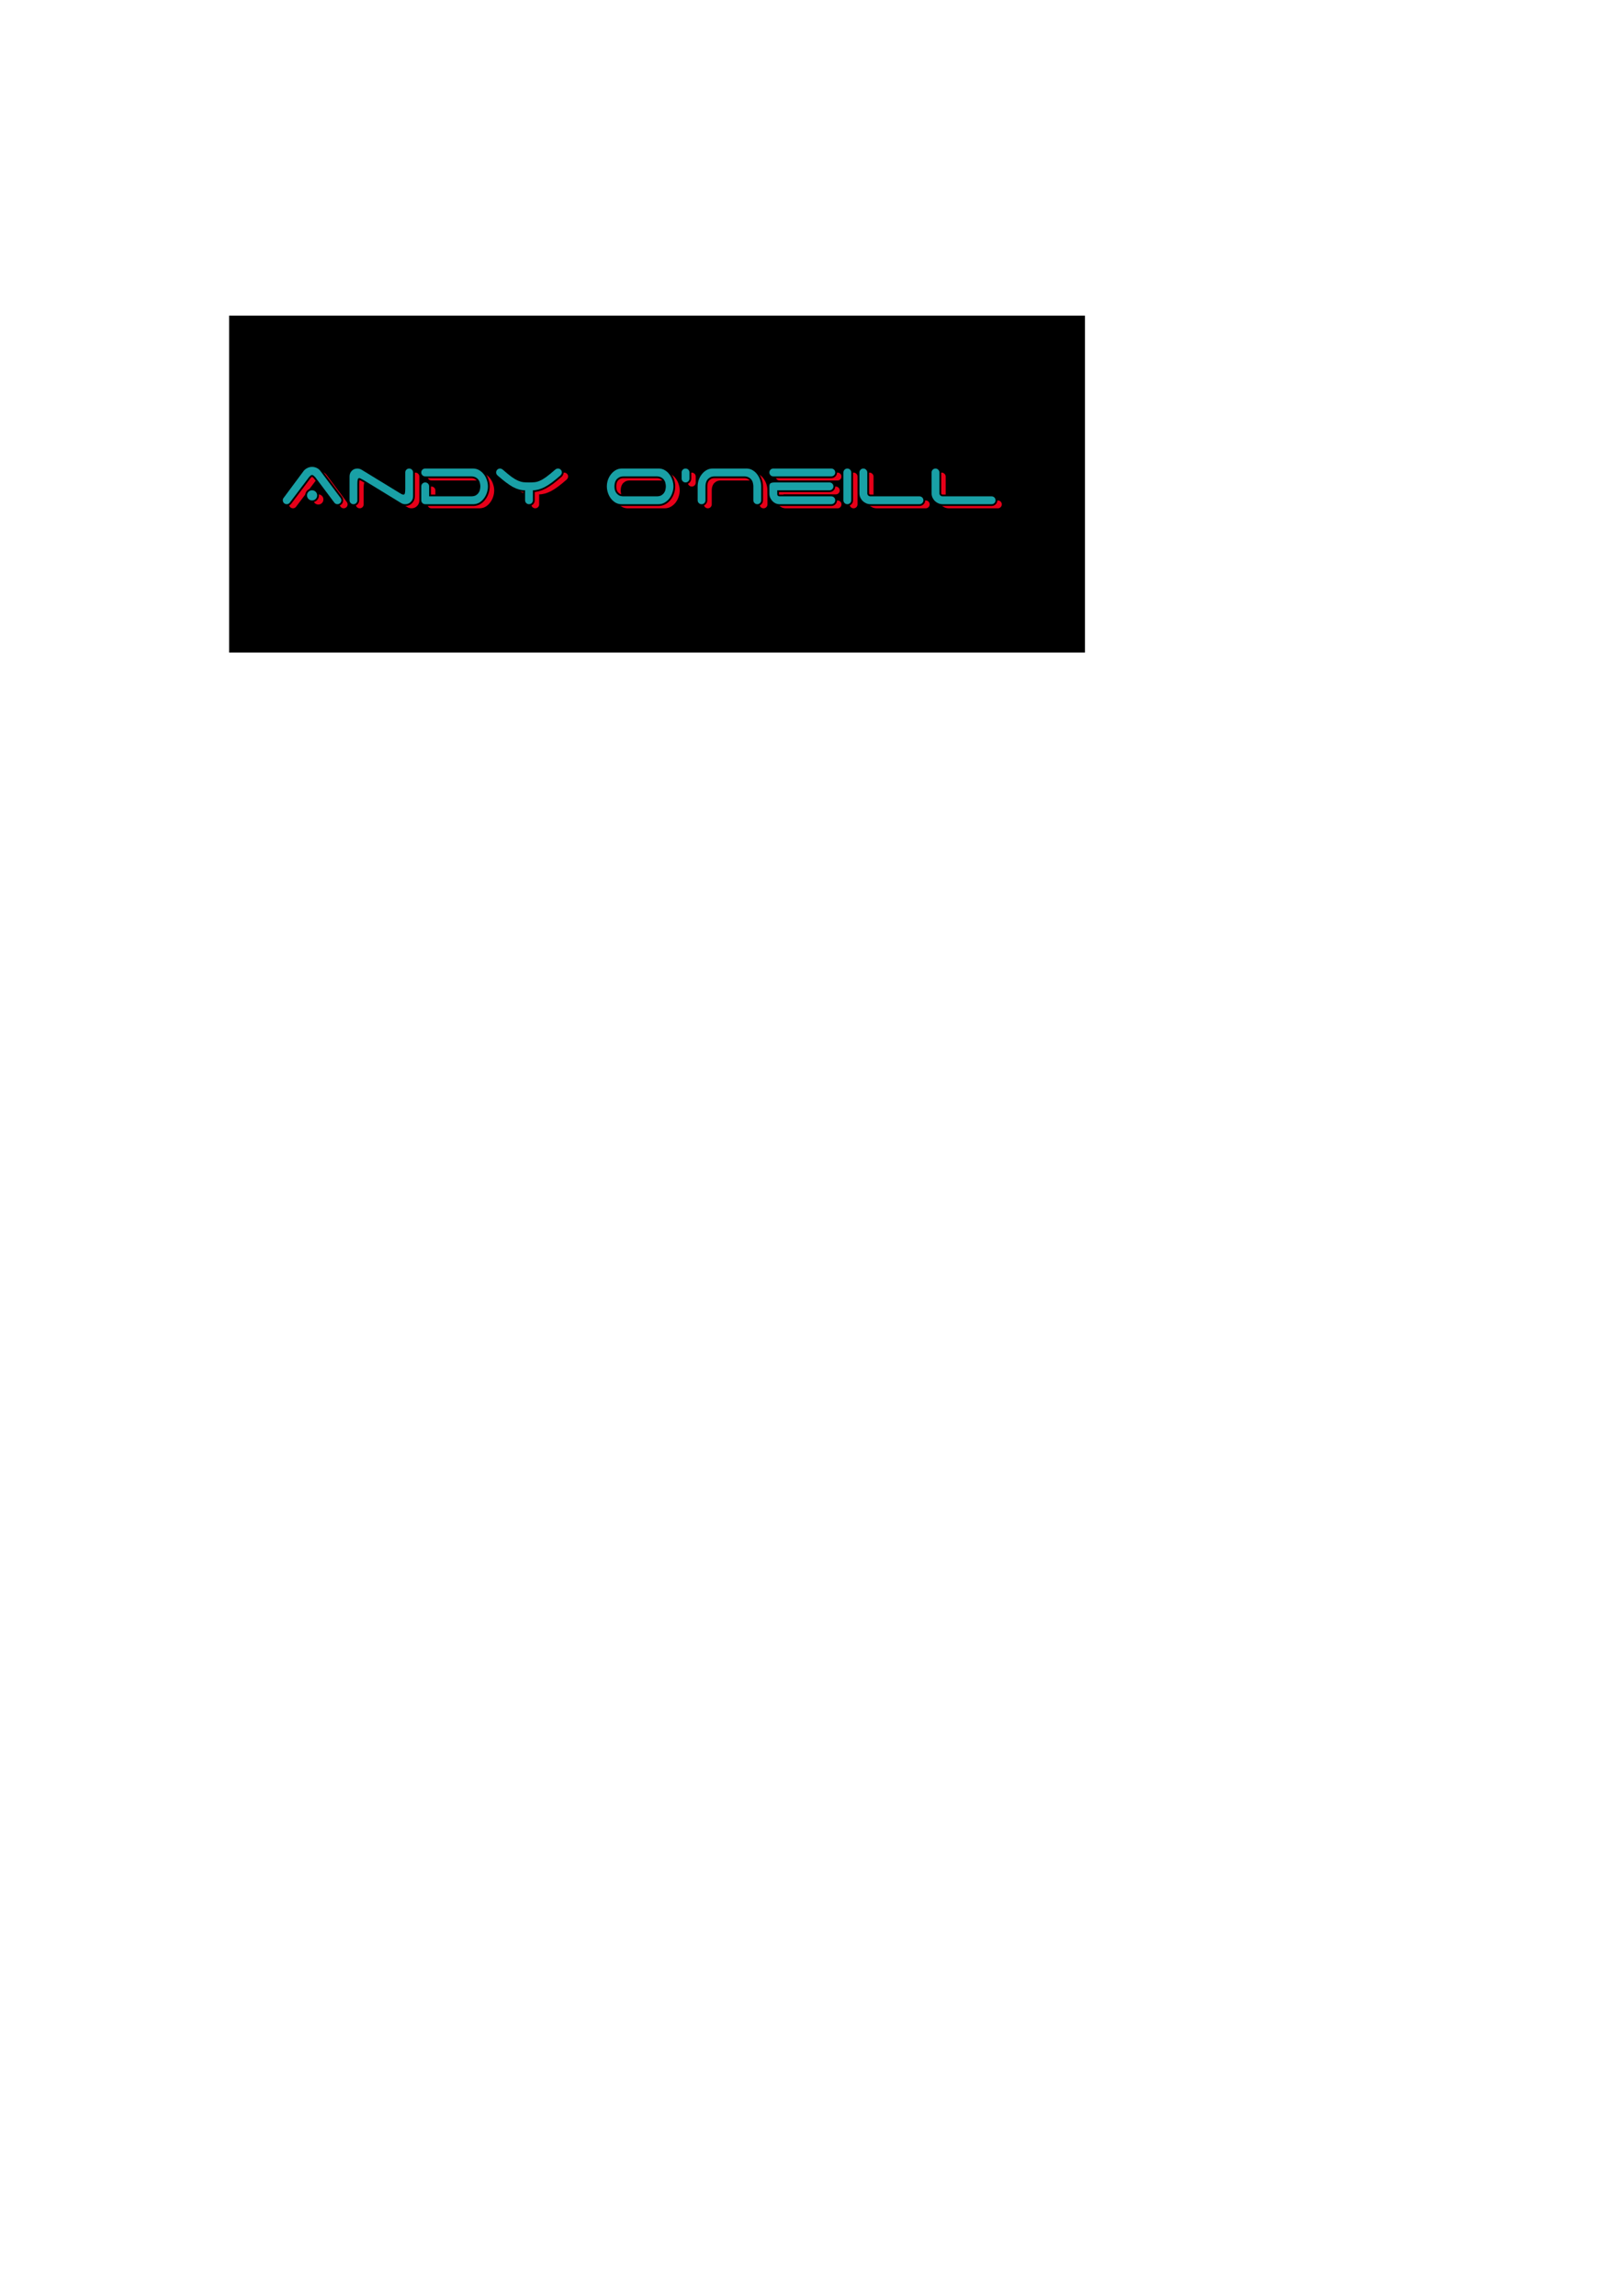 <?xml version="1.0" encoding="UTF-8" standalone="no"?>
<!-- Created with Inkscape (http://www.inkscape.org/) -->

<svg
   width="210mm"
   height="297mm"
   viewBox="0 0 210 297"
   version="1.1"
   id="svg5"
   inkscape:version="1.1.1 (3bf5ae0d25, 2021-09-20)"
   sodipodi:docname="marquee.svg"
   xmlns:inkscape="http://www.inkscape.org/namespaces/inkscape"
   xmlns:sodipodi="http://sodipodi.sourceforge.net/DTD/sodipodi-0.dtd"
   xmlns="http://www.w3.org/2000/svg"
   xmlns:svg="http://www.w3.org/2000/svg">
  <sodipodi:namedview
     id="namedview7"
     pagecolor="#ffffff"
     bordercolor="#666666"
     borderopacity="1.0"
     inkscape:pageshadow="2"
     inkscape:pageopacity="0.0"
     inkscape:pagecheckerboard="0"
     inkscape:document-units="mm"
     showgrid="false"
     inkscape:zoom="4.3994184"
     inkscape:cx="286.74245"
     inkscape:cy="217.6424"
     inkscape:window-width="2560"
     inkscape:window-height="1377"
     inkscape:window-x="-8"
     inkscape:window-y="-8"
     inkscape:window-maximized="1"
     inkscape:current-layer="layer1" />
  <defs
     id="defs2" />
  <g
     inkscape:label="Layer 1"
     inkscape:groupmode="layer"
     id="layer1">
    <rect
       style="fill:#000000;fill-opacity:1;stroke:#000000;stroke-width:0.562;stroke-miterlimit:4;stroke-dasharray:none;stroke-opacity:1;paint-order:markers stroke fill"
       id="rect28483"
       width="110.177"
       height="43.02"
       x="29.925"
       y="41.117"
       inkscape:export-filename="D:\Projects\personal-website\model\marquee.png"
       inkscape:export-xdpi="192.32402"
       inkscape:export-ydpi="192.32402" />
    <g
       aria-label="Andy O'Neill"
       id="text5930-5"
       style="font-size:10.583px;line-height:1.25;stroke-width:0.265"
       transform="translate(0.809,0.529)">
      <path
         d="m 39.724,64.084 q 0,-0.275 0.19,-0.466 0.191,-0.191 0.466,-0.191 0.275,0 0.466,0.191 0.19,0.19 0.19,0.466 0,0.275 -0.19,0.466 -0.191,0.19 -0.466,0.19 -0.275,0 -0.466,-0.19 -0.19,-0.19 -0.19,-0.466 z m -2.233,0.952 q -0.159,0.19 -0.392,0.19 -0.212,0 -0.36,-0.148 -0.148,-0.148 -0.148,-0.36 0,-0.191 0.106,-0.307 l 2.572,-3.461 q 0.18,-0.243 0.476,-0.392 0.296,-0.159 0.635,-0.159 0.317,0 0.603,0.138 0.286,0.138 0.466,0.381 l 2.572,3.44 q 0.064,0.074 0.106,0.169 0.042,0.085 0.042,0.191 0,0.212 -0.148,0.36 -0.148,0.148 -0.36,0.148 -0.254,0 -0.402,-0.201 L 40.793,61.735 q -0.074,-0.085 -0.19,-0.18 -0.106,-0.106 -0.222,-0.106 -0.116,0 -0.233,0.106 -0.106,0.095 -0.169,0.18 z"
         style="font-family:'Space Age';-inkscape-font-specification:'Space Age, Normal';fill:#e70019;fill-opacity:1"
         id="path27951-0" />
      <path
         d="m 52.434,61.121 q 0,-0.212 0.148,-0.36 0.148,-0.148 0.36,-0.148 0.212,0 0.36,0.148 0.148,0.148 0.148,0.36 v 3.08 q 0,0.434 -0.296,0.73 -0.286,0.296 -0.72,0.296 -0.148,0 -0.296,-0.042 -0.138,-0.042 -0.254,-0.116 l -4.847,-2.963 q -0.201,-0.116 -0.339,-0.18 -0.127,-0.074 -0.212,-0.074 -0.159,0 -0.201,0.201 -0.042,0.201 -0.042,0.582 v 2.085 q 0,0.212 -0.148,0.36 -0.148,0.148 -0.36,0.148 -0.212,0 -0.36,-0.148 -0.148,-0.148 -0.148,-0.36 v -3.08 q 0,-0.434 0.286,-0.73 0.296,-0.296 0.73,-0.296 0.148,0 0.286,0.042 0.148,0.042 0.265,0.116 l 4.847,2.963 q 0.201,0.116 0.328,0.19 0.138,0.064 0.222,0.064 0.159,0 0.201,-0.201 0.042,-0.201 0.042,-0.582 v -2.085 z"
         style="font-family:'Space Age';-inkscape-font-specification:'Space Age, Normal';fill:#e70019;fill-opacity:1"
         id="path27953-7" />
      <path
         d="m 60.964,64.211 q 0.36,0 0.593,-0.127 0.233,-0.138 0.36,-0.328 0.138,-0.19 0.18,-0.413 0.053,-0.233 0.053,-0.423 0,-0.191 -0.053,-0.413 -0.042,-0.233 -0.18,-0.423 -0.127,-0.19 -0.36,-0.317 -0.233,-0.138 -0.593,-0.138 h -5.948 q -0.212,0 -0.36,-0.148 -0.148,-0.148 -0.148,-0.36 0,-0.212 0.148,-0.36 0.148,-0.148 0.36,-0.148 h 6.17 q 0.455,0 0.815,0.212 0.36,0.212 0.614,0.55 0.254,0.328 0.381,0.741 0.138,0.402 0.138,0.804 0,0.392 -0.127,0.794 -0.127,0.402 -0.37,0.73 -0.233,0.328 -0.571,0.55 -0.339,0.212 -0.773,0.233 h -6.276 q -0.212,0 -0.36,-0.148 -0.148,-0.148 -0.148,-0.36 V 62.92 q 0,-0.212 0.148,-0.36 0.148,-0.148 0.36,-0.148 0.212,0 0.36,0.148 0.148,0.148 0.148,0.36 v 1.291 z"
         style="font-family:'Space Age';-inkscape-font-specification:'Space Age, Normal';fill:#e70019;fill-opacity:1"
         id="path27955-24" />
      <path
         d="m 68.955,64.719 q 0,0.212 -0.148,0.36 -0.148,0.148 -0.36,0.148 -0.212,0 -0.36,-0.148 -0.148,-0.148 -0.148,-0.36 v -1.291 q -0.402,0 -0.783,-0.106 -0.381,-0.106 -0.804,-0.328 -0.413,-0.233 -0.889,-0.593 -0.476,-0.36 -1.069,-0.878 -0.085,-0.074 -0.148,-0.18 -0.053,-0.106 -0.053,-0.222 0,-0.212 0.148,-0.36 0.148,-0.148 0.36,-0.148 0.106,0 0.19,0.042 0.085,0.042 0.169,0.106 0.677,0.593 1.132,0.931 0.466,0.328 0.825,0.487 0.37,0.159 0.698,0.201 0.328,0.032 0.741,0.032 0.413,0 0.73,-0.032 0.317,-0.032 0.677,-0.191 0.36,-0.159 0.815,-0.487 0.466,-0.339 1.154,-0.942 0.18,-0.148 0.36,-0.148 0.212,0 0.36,0.148 0.148,0.148 0.148,0.36 0,0.116 -0.064,0.222 -0.053,0.106 -0.138,0.18 -0.582,0.508 -1.069,0.878 -0.487,0.36 -0.921,0.593 -0.423,0.222 -0.815,0.328 -0.381,0.106 -0.741,0.106 v 1.291 z"
         style="font-family:'Space Age';-inkscape-font-specification:'Space Age, Normal';fill:#e70019;fill-opacity:1"
         id="path27957-1" />
      <path
         d="m 84.967,64.211 q 0.36,0 0.593,-0.127 0.233,-0.138 0.36,-0.328 0.138,-0.19 0.18,-0.413 0.053,-0.233 0.053,-0.423 0,-0.191 -0.053,-0.413 -0.042,-0.233 -0.18,-0.423 -0.127,-0.19 -0.36,-0.317 -0.233,-0.138 -0.593,-0.138 h -4.276 q -0.37,0 -0.603,0.138 -0.222,0.127 -0.36,0.317 -0.127,0.191 -0.18,0.423 -0.042,0.222 -0.042,0.413 0,0.19 0.042,0.423 0.053,0.222 0.18,0.413 0.138,0.191 0.36,0.328 0.233,0.127 0.603,0.127 z m 2.17,-1.291 q 0,0.402 -0.138,0.815 -0.127,0.402 -0.381,0.741 -0.254,0.328 -0.614,0.54 -0.36,0.212 -0.815,0.212 h -4.826 q -0.434,-0.021 -0.773,-0.233 -0.339,-0.222 -0.582,-0.55 -0.233,-0.328 -0.36,-0.73 -0.127,-0.402 -0.127,-0.794 0,-0.402 0.127,-0.804 0.138,-0.413 0.392,-0.741 0.254,-0.339 0.614,-0.55 Q 80.014,60.613 80.469,60.613 h 4.826 q 0.434,0.021 0.773,0.243 0.339,0.212 0.571,0.54 0.243,0.328 0.37,0.73 0.127,0.402 0.127,0.794 z"
         style="font-family:'Space Age';-inkscape-font-specification:'Space Age, Normal';fill:#e70019;fill-opacity:1"
         id="path27959-9" />
      <path
         d="m 89.211,61.904 q 0,0.212 -0.148,0.36 -0.148,0.148 -0.36,0.148 -0.212,0 -0.36,-0.148 -0.148,-0.148 -0.148,-0.36 v -0.783 q 0,-0.212 0.148,-0.36 0.148,-0.148 0.36,-0.148 0.212,0 0.36,0.148 0.148,0.148 0.148,0.36 z"
         style="font-family:'Space Age';-inkscape-font-specification:'Space Age, Normal';fill:#e70019;fill-opacity:1"
         id="path27961-9" />
      <path
         d="m 97.477,62.92 q 0,-0.191 -0.053,-0.413 -0.042,-0.233 -0.18,-0.423 -0.127,-0.19 -0.36,-0.317 -0.233,-0.138 -0.593,-0.138 h -3.821 q -0.37,0 -0.603,0.138 -0.222,0.127 -0.36,0.317 -0.127,0.191 -0.18,0.423 -0.042,0.222 -0.042,0.413 v 1.799 q 0,0.212 -0.148,0.36 -0.148,0.148 -0.36,0.148 -0.212,0 -0.36,-0.148 Q 90.269,64.931 90.269,64.719 V 62.92 q 0,-0.402 0.127,-0.804 0.138,-0.413 0.392,-0.741 0.254,-0.339 0.614,-0.55 0.36,-0.212 0.815,-0.212 h 4.434 q 0.434,0.021 0.773,0.243 0.339,0.212 0.571,0.54 0.243,0.328 0.37,0.73 0.127,0.402 0.127,0.794 v 1.799 q 0,0.212 -0.148,0.36 -0.148,0.148 -0.36,0.148 -0.212,0 -0.36,-0.148 -0.148,-0.148 -0.148,-0.36 z"
         style="font-family:'Space Age';-inkscape-font-specification:'Space Age, Normal';fill:#e70019;fill-opacity:1"
         id="path27963-6" />
      <path
         d="m 99.551,61.121 q 0,-0.212 0.148,-0.36 Q 99.847,60.613 100.059,60.613 h 7.504 q 0.212,0 0.36,0.148 0.148,0.148 0.148,0.36 0,0.212 -0.148,0.36 -0.148,0.148 -0.36,0.148 H 100.059 q -0.212,0 -0.36,-0.148 -0.148,-0.148 -0.148,-0.36 z m 1.291,4.106 q -0.233,0 -0.466,-0.095 -0.233,-0.106 -0.413,-0.286 -0.18,-0.18 -0.296,-0.434 -0.116,-0.254 -0.116,-0.571 V 62.889 q 0,-0.286 0.159,-0.381 0.169,-0.095 0.519,-0.095 h 7.101 q 0.212,0 0.36,0.148 0.148,0.148 0.148,0.36 0,0.212 -0.148,0.36 -0.148,0.148 -0.36,0.148 H 100.567 v 0.519 q 0,0.106 0.085,0.19 0.095,0.074 0.243,0.074 h 6.667 q 0.212,0 0.36,0.148 0.148,0.148 0.148,0.36 0,0.212 -0.148,0.36 -0.148,0.148 -0.36,0.148 z"
         style="font-family:'Space Age';-inkscape-font-specification:'Space Age, Normal';fill:#e70019;fill-opacity:1"
         id="path27965-7" />
      <path
         d="m 110.145,64.719 q 0,0.212 -0.148,0.36 -0.148,0.148 -0.36,0.148 -0.212,0 -0.36,-0.148 -0.148,-0.148 -0.148,-0.36 v -3.598 q 0,-0.212 0.148,-0.36 0.148,-0.148 0.36,-0.148 0.212,0 0.36,0.148 0.148,0.148 0.148,0.36 z"
         style="font-family:'Space Age';-inkscape-font-specification:'Space Age, Normal';fill:#e70019;fill-opacity:1"
         id="path27967-4" />
      <path
         d="m 112.653,65.227 q -0.296,0 -0.561,-0.106 -0.265,-0.116 -0.466,-0.307 -0.191,-0.19 -0.307,-0.444 -0.116,-0.254 -0.116,-0.55 v -2.699 q 0,-0.212 0.148,-0.36 0.148,-0.148 0.36,-0.148 0.201,0 0.349,0.148 0.159,0.148 0.159,0.36 v 2.699 q 0,0.159 0.116,0.275 0.127,0.116 0.286,0.116 h 6.35 q 0.212,0 0.36,0.148 0.148,0.148 0.148,0.36 0,0.212 -0.148,0.36 -0.148,0.148 -0.36,0.148 z"
         style="font-family:'Space Age';-inkscape-font-specification:'Space Age, Normal';fill:#e70019;fill-opacity:1"
         id="path27969-0" />
      <path
         d="m 121.988,65.227 q -0.296,0 -0.561,-0.106 -0.265,-0.116 -0.466,-0.307 -0.191,-0.19 -0.307,-0.444 -0.116,-0.254 -0.116,-0.55 v -2.699 q 0,-0.212 0.148,-0.36 0.148,-0.148 0.36,-0.148 0.201,0 0.349,0.148 0.159,0.148 0.159,0.36 v 2.699 q 0,0.159 0.116,0.275 0.127,0.116 0.286,0.116 h 6.35 q 0.212,0 0.36,0.148 0.148,0.148 0.148,0.36 0,0.212 -0.148,0.36 -0.148,0.148 -0.36,0.148 z"
         style="font-family:'Space Age';-inkscape-font-specification:'Space Age, Normal';fill:#e70019;fill-opacity:1"
         id="path27971-9" />
    </g>
    <g
       aria-label="Andy O'Neill"
       id="text5930-9"
       style="font-size:10.583px;line-height:1.25;stroke-width:0.465;stroke:#000000;stroke-opacity:1;stroke-miterlimit:4;stroke-dasharray:none">
      <path
         d="m 39.724,64.084 q 0,-0.275 0.19,-0.466 0.191,-0.191 0.466,-0.191 0.275,0 0.466,0.191 0.19,0.19 0.19,0.466 0,0.275 -0.19,0.466 -0.191,0.19 -0.466,0.19 -0.275,0 -0.466,-0.19 -0.19,-0.19 -0.19,-0.466 z m -2.233,0.952 q -0.159,0.19 -0.392,0.19 -0.212,0 -0.36,-0.148 -0.148,-0.148 -0.148,-0.36 0,-0.191 0.106,-0.307 l 2.572,-3.461 q 0.18,-0.243 0.476,-0.392 0.296,-0.159 0.635,-0.159 0.317,0 0.603,0.138 0.286,0.138 0.466,0.381 l 2.572,3.44 q 0.064,0.074 0.106,0.169 0.042,0.085 0.042,0.191 0,0.212 -0.148,0.36 -0.148,0.148 -0.36,0.148 -0.254,0 -0.402,-0.201 L 40.793,61.735 q -0.074,-0.085 -0.19,-0.18 -0.106,-0.106 -0.222,-0.106 -0.116,0 -0.233,0.106 -0.106,0.095 -0.169,0.18 z"
         style="font-family:'Space Age';-inkscape-font-specification:'Space Age, Normal';fill:#19a0a6;stroke:#000000;stroke-opacity:1;stroke-width:0.465;stroke-miterlimit:4;stroke-dasharray:none"
         id="path27951-8" />
      <path
         d="m 52.434,61.121 q 0,-0.212 0.148,-0.36 0.148,-0.148 0.36,-0.148 0.212,0 0.36,0.148 0.148,0.148 0.148,0.36 v 3.08 q 0,0.434 -0.296,0.73 -0.286,0.296 -0.72,0.296 -0.148,0 -0.296,-0.042 -0.138,-0.042 -0.254,-0.116 l -4.847,-2.963 q -0.201,-0.116 -0.339,-0.18 -0.127,-0.074 -0.212,-0.074 -0.159,0 -0.201,0.201 -0.042,0.201 -0.042,0.582 v 2.085 q 0,0.212 -0.148,0.36 -0.148,0.148 -0.36,0.148 -0.212,0 -0.36,-0.148 -0.148,-0.148 -0.148,-0.36 v -3.08 q 0,-0.434 0.286,-0.73 0.296,-0.296 0.73,-0.296 0.148,0 0.286,0.042 0.148,0.042 0.265,0.116 l 4.847,2.963 q 0.201,0.116 0.328,0.19 0.138,0.064 0.222,0.064 0.159,0 0.201,-0.201 0.042,-0.201 0.042,-0.582 v -2.085 z"
         style="font-family:'Space Age';-inkscape-font-specification:'Space Age, Normal';fill:#19a0a6;stroke:#000000;stroke-opacity:1;stroke-width:0.465;stroke-miterlimit:4;stroke-dasharray:none"
         id="path27953-0" />
      <path
         d="m 60.964,64.211 q 0.36,0 0.593,-0.127 0.233,-0.138 0.36,-0.328 0.138,-0.19 0.18,-0.413 0.053,-0.233 0.053,-0.423 0,-0.191 -0.053,-0.413 -0.042,-0.233 -0.18,-0.423 -0.127,-0.19 -0.36,-0.317 -0.233,-0.138 -0.593,-0.138 h -5.948 q -0.212,0 -0.36,-0.148 -0.148,-0.148 -0.148,-0.36 0,-0.212 0.148,-0.36 0.148,-0.148 0.36,-0.148 h 6.17 q 0.455,0 0.815,0.212 0.36,0.212 0.614,0.55 0.254,0.328 0.381,0.741 0.138,0.402 0.138,0.804 0,0.392 -0.127,0.794 -0.127,0.402 -0.37,0.73 -0.233,0.328 -0.571,0.55 -0.339,0.212 -0.773,0.233 h -6.276 q -0.212,0 -0.36,-0.148 -0.148,-0.148 -0.148,-0.36 V 62.92 q 0,-0.212 0.148,-0.36 0.148,-0.148 0.36,-0.148 0.212,0 0.36,0.148 0.148,0.148 0.148,0.36 v 1.291 z"
         style="font-family:'Space Age';-inkscape-font-specification:'Space Age, Normal';fill:#19a0a6;stroke:#000000;stroke-opacity:1;stroke-width:0.465;stroke-miterlimit:4;stroke-dasharray:none"
         id="path27955-2" />
      <path
         d="m 68.955,64.719 q 0,0.212 -0.148,0.36 -0.148,0.148 -0.36,0.148 -0.212,0 -0.36,-0.148 -0.148,-0.148 -0.148,-0.36 v -1.291 q -0.402,0 -0.783,-0.106 -0.381,-0.106 -0.804,-0.328 -0.413,-0.233 -0.889,-0.593 -0.476,-0.36 -1.069,-0.878 -0.085,-0.074 -0.148,-0.18 -0.053,-0.106 -0.053,-0.222 0,-0.212 0.148,-0.36 0.148,-0.148 0.36,-0.148 0.106,0 0.19,0.042 0.085,0.042 0.169,0.106 0.677,0.593 1.132,0.931 0.466,0.328 0.825,0.487 0.37,0.159 0.698,0.201 0.328,0.032 0.741,0.032 0.413,0 0.73,-0.032 0.317,-0.032 0.677,-0.191 0.36,-0.159 0.815,-0.487 0.466,-0.339 1.154,-0.942 0.18,-0.148 0.36,-0.148 0.212,0 0.36,0.148 0.148,0.148 0.148,0.36 0,0.116 -0.064,0.222 -0.053,0.106 -0.138,0.18 -0.582,0.508 -1.069,0.878 -0.487,0.36 -0.921,0.593 -0.423,0.222 -0.815,0.328 -0.381,0.106 -0.741,0.106 v 1.291 z"
         style="font-family:'Space Age';-inkscape-font-specification:'Space Age, Normal';fill:#19a0a6;stroke:#000000;stroke-opacity:1;stroke-width:0.465;stroke-miterlimit:4;stroke-dasharray:none"
         id="path27957-7" />
      <path
         d="m 84.967,64.211 q 0.36,0 0.593,-0.127 0.233,-0.138 0.36,-0.328 0.138,-0.19 0.18,-0.413 0.053,-0.233 0.053,-0.423 0,-0.191 -0.053,-0.413 -0.042,-0.233 -0.18,-0.423 -0.127,-0.19 -0.36,-0.317 -0.233,-0.138 -0.593,-0.138 h -4.276 q -0.37,0 -0.603,0.138 -0.222,0.127 -0.36,0.317 -0.127,0.191 -0.18,0.423 -0.042,0.222 -0.042,0.413 0,0.19 0.042,0.423 0.053,0.222 0.18,0.413 0.138,0.191 0.36,0.328 0.233,0.127 0.603,0.127 z m 2.17,-1.291 q 0,0.402 -0.138,0.815 -0.127,0.402 -0.381,0.741 -0.254,0.328 -0.614,0.54 -0.36,0.212 -0.815,0.212 h -4.826 q -0.434,-0.021 -0.773,-0.233 -0.339,-0.222 -0.582,-0.55 -0.233,-0.328 -0.36,-0.73 -0.127,-0.402 -0.127,-0.794 0,-0.402 0.127,-0.804 0.138,-0.413 0.392,-0.741 0.254,-0.339 0.614,-0.55 Q 80.014,60.613 80.469,60.613 h 4.826 q 0.434,0.021 0.773,0.243 0.339,0.212 0.571,0.54 0.243,0.328 0.37,0.73 0.127,0.402 0.127,0.794 z"
         style="font-family:'Space Age';-inkscape-font-specification:'Space Age, Normal';fill:#19a0a6;stroke:#000000;stroke-opacity:1;stroke-width:0.465;stroke-miterlimit:4;stroke-dasharray:none"
         id="path27959-4" />
      <path
         d="m 89.211,61.904 q 0,0.212 -0.148,0.36 -0.148,0.148 -0.36,0.148 -0.212,0 -0.36,-0.148 -0.148,-0.148 -0.148,-0.36 v -0.783 q 0,-0.212 0.148,-0.36 0.148,-0.148 0.36,-0.148 0.212,0 0.36,0.148 0.148,0.148 0.148,0.36 z"
         style="font-family:'Space Age';-inkscape-font-specification:'Space Age, Normal';fill:#19a0a6;stroke:#000000;stroke-opacity:1;stroke-width:0.465;stroke-miterlimit:4;stroke-dasharray:none"
         id="path27961-3" />
      <path
         d="m 97.477,62.92 q 0,-0.191 -0.053,-0.413 -0.042,-0.233 -0.18,-0.423 -0.127,-0.19 -0.36,-0.317 -0.233,-0.138 -0.593,-0.138 h -3.821 q -0.37,0 -0.603,0.138 -0.222,0.127 -0.36,0.317 -0.127,0.191 -0.18,0.423 -0.042,0.222 -0.042,0.413 v 1.799 q 0,0.212 -0.148,0.36 -0.148,0.148 -0.36,0.148 -0.212,0 -0.36,-0.148 Q 90.269,64.931 90.269,64.719 V 62.92 q 0,-0.402 0.127,-0.804 0.138,-0.413 0.392,-0.741 0.254,-0.339 0.614,-0.55 0.36,-0.212 0.815,-0.212 h 4.434 q 0.434,0.021 0.773,0.243 0.339,0.212 0.571,0.54 0.243,0.328 0.37,0.73 0.127,0.402 0.127,0.794 v 1.799 q 0,0.212 -0.148,0.36 -0.148,0.148 -0.36,0.148 -0.212,0 -0.36,-0.148 -0.148,-0.148 -0.148,-0.36 z"
         style="font-family:'Space Age';-inkscape-font-specification:'Space Age, Normal';fill:#19a0a6;stroke:#000000;stroke-opacity:1;stroke-width:0.465;stroke-miterlimit:4;stroke-dasharray:none"
         id="path27963-5" />
      <path
         d="m 99.551,61.121 q 0,-0.212 0.148,-0.36 Q 99.847,60.613 100.059,60.613 h 7.504 q 0.212,0 0.36,0.148 0.148,0.148 0.148,0.36 0,0.212 -0.148,0.36 -0.148,0.148 -0.36,0.148 H 100.059 q -0.212,0 -0.36,-0.148 -0.148,-0.148 -0.148,-0.36 z m 1.291,4.106 q -0.233,0 -0.466,-0.095 -0.233,-0.106 -0.413,-0.286 -0.18,-0.18 -0.296,-0.434 -0.116,-0.254 -0.116,-0.571 V 62.889 q 0,-0.286 0.159,-0.381 0.169,-0.095 0.519,-0.095 h 7.101 q 0.212,0 0.36,0.148 0.148,0.148 0.148,0.36 0,0.212 -0.148,0.36 -0.148,0.148 -0.36,0.148 H 100.567 v 0.519 q 0,0.106 0.085,0.19 0.095,0.074 0.243,0.074 h 6.667 q 0.212,0 0.36,0.148 0.148,0.148 0.148,0.36 0,0.212 -0.148,0.36 -0.148,0.148 -0.36,0.148 z"
         style="font-family:'Space Age';-inkscape-font-specification:'Space Age, Normal';fill:#19a0a6;stroke:#000000;stroke-opacity:1;stroke-width:0.465;stroke-miterlimit:4;stroke-dasharray:none"
         id="path27965-8" />
      <path
         d="m 110.145,64.719 q 0,0.212 -0.148,0.36 -0.148,0.148 -0.36,0.148 -0.212,0 -0.36,-0.148 -0.148,-0.148 -0.148,-0.36 v -3.598 q 0,-0.212 0.148,-0.36 0.148,-0.148 0.36,-0.148 0.212,0 0.36,0.148 0.148,0.148 0.148,0.36 z"
         style="font-family:'Space Age';-inkscape-font-specification:'Space Age, Normal';fill:#19a0a6;stroke:#000000;stroke-opacity:1;stroke-width:0.465;stroke-miterlimit:4;stroke-dasharray:none"
         id="path27967-2" />
      <path
         d="m 112.653,65.227 q -0.296,0 -0.561,-0.106 -0.265,-0.116 -0.466,-0.307 -0.191,-0.19 -0.307,-0.444 -0.116,-0.254 -0.116,-0.55 v -2.699 q 0,-0.212 0.148,-0.36 0.148,-0.148 0.36,-0.148 0.201,0 0.349,0.148 0.159,0.148 0.159,0.36 v 2.699 q 0,0.159 0.116,0.275 0.127,0.116 0.286,0.116 h 6.35 q 0.212,0 0.36,0.148 0.148,0.148 0.148,0.36 0,0.212 -0.148,0.36 -0.148,0.148 -0.36,0.148 z"
         style="font-family:'Space Age';-inkscape-font-specification:'Space Age, Normal';fill:#19a0a6;stroke:#000000;stroke-opacity:1;stroke-width:0.465;stroke-miterlimit:4;stroke-dasharray:none"
         id="path27969-3" />
      <path
         d="m 121.988,65.227 q -0.296,0 -0.561,-0.106 -0.265,-0.116 -0.466,-0.307 -0.191,-0.19 -0.307,-0.444 -0.116,-0.254 -0.116,-0.55 v -2.699 q 0,-0.212 0.148,-0.36 0.148,-0.148 0.36,-0.148 0.201,0 0.349,0.148 0.159,0.148 0.159,0.36 v 2.699 q 0,0.159 0.116,0.275 0.127,0.116 0.286,0.116 h 6.35 q 0.212,0 0.36,0.148 0.148,0.148 0.148,0.36 0,0.212 -0.148,0.36 -0.148,0.148 -0.36,0.148 z"
         style="font-family:'Space Age';-inkscape-font-specification:'Space Age, Normal';fill:#19a0a6;stroke:#000000;stroke-opacity:1;stroke-width:0.465;stroke-miterlimit:4;stroke-dasharray:none"
         id="path27971-2" />
    </g>
    <g
       aria-label="Andy O'Neill"
       id="text5930"
       style="font-size:10.583px;line-height:1.25;stroke-width:0.265">
      <path
         d="m 39.724,64.084 q 0,-0.275 0.19,-0.466 0.191,-0.191 0.466,-0.191 0.275,0 0.466,0.191 0.19,0.19 0.19,0.466 0,0.275 -0.19,0.466 -0.191,0.19 -0.466,0.19 -0.275,0 -0.466,-0.19 -0.19,-0.19 -0.19,-0.466 z m -2.233,0.952 q -0.159,0.19 -0.392,0.19 -0.212,0 -0.36,-0.148 -0.148,-0.148 -0.148,-0.36 0,-0.191 0.106,-0.307 l 2.572,-3.461 q 0.18,-0.243 0.476,-0.392 0.296,-0.159 0.635,-0.159 0.317,0 0.603,0.138 0.286,0.138 0.466,0.381 l 2.572,3.44 q 0.064,0.074 0.106,0.169 0.042,0.085 0.042,0.191 0,0.212 -0.148,0.36 -0.148,0.148 -0.36,0.148 -0.254,0 -0.402,-0.201 L 40.793,61.735 q -0.074,-0.085 -0.19,-0.18 -0.106,-0.106 -0.222,-0.106 -0.116,0 -0.233,0.106 -0.106,0.095 -0.169,0.18 z"
         style="font-family:'Space Age';-inkscape-font-specification:'Space Age, Normal';fill:#19a0a6"
         id="path27951" />
      <path
         d="m 52.434,61.121 q 0,-0.212 0.148,-0.36 0.148,-0.148 0.36,-0.148 0.212,0 0.36,0.148 0.148,0.148 0.148,0.36 v 3.08 q 0,0.434 -0.296,0.73 -0.286,0.296 -0.72,0.296 -0.148,0 -0.296,-0.042 -0.138,-0.042 -0.254,-0.116 l -4.847,-2.963 q -0.201,-0.116 -0.339,-0.18 -0.127,-0.074 -0.212,-0.074 -0.159,0 -0.201,0.201 -0.042,0.201 -0.042,0.582 v 2.085 q 0,0.212 -0.148,0.36 -0.148,0.148 -0.36,0.148 -0.212,0 -0.36,-0.148 -0.148,-0.148 -0.148,-0.36 v -3.08 q 0,-0.434 0.286,-0.73 0.296,-0.296 0.73,-0.296 0.148,0 0.286,0.042 0.148,0.042 0.265,0.116 l 4.847,2.963 q 0.201,0.116 0.328,0.19 0.138,0.064 0.222,0.064 0.159,0 0.201,-0.201 0.042,-0.201 0.042,-0.582 v -2.085 z"
         style="font-family:'Space Age';-inkscape-font-specification:'Space Age, Normal';fill:#19a0a6"
         id="path27953" />
      <path
         d="m 60.964,64.211 q 0.36,0 0.593,-0.127 0.233,-0.138 0.36,-0.328 0.138,-0.19 0.18,-0.413 0.053,-0.233 0.053,-0.423 0,-0.191 -0.053,-0.413 -0.042,-0.233 -0.18,-0.423 -0.127,-0.19 -0.36,-0.317 -0.233,-0.138 -0.593,-0.138 h -5.948 q -0.212,0 -0.36,-0.148 -0.148,-0.148 -0.148,-0.36 0,-0.212 0.148,-0.36 0.148,-0.148 0.36,-0.148 h 6.17 q 0.455,0 0.815,0.212 0.36,0.212 0.614,0.55 0.254,0.328 0.381,0.741 0.138,0.402 0.138,0.804 0,0.392 -0.127,0.794 -0.127,0.402 -0.37,0.73 -0.233,0.328 -0.571,0.55 -0.339,0.212 -0.773,0.233 h -6.276 q -0.212,0 -0.36,-0.148 -0.148,-0.148 -0.148,-0.36 V 62.92 q 0,-0.212 0.148,-0.36 0.148,-0.148 0.36,-0.148 0.212,0 0.36,0.148 0.148,0.148 0.148,0.36 v 1.291 z"
         style="font-family:'Space Age';-inkscape-font-specification:'Space Age, Normal';fill:#19a0a6"
         id="path27955" />
      <path
         d="m 68.955,64.719 q 0,0.212 -0.148,0.36 -0.148,0.148 -0.36,0.148 -0.212,0 -0.36,-0.148 -0.148,-0.148 -0.148,-0.36 v -1.291 q -0.402,0 -0.783,-0.106 -0.381,-0.106 -0.804,-0.328 -0.413,-0.233 -0.889,-0.593 -0.476,-0.36 -1.069,-0.878 -0.085,-0.074 -0.148,-0.18 -0.053,-0.106 -0.053,-0.222 0,-0.212 0.148,-0.36 0.148,-0.148 0.36,-0.148 0.106,0 0.19,0.042 0.085,0.042 0.169,0.106 0.677,0.593 1.132,0.931 0.466,0.328 0.825,0.487 0.37,0.159 0.698,0.201 0.328,0.032 0.741,0.032 0.413,0 0.73,-0.032 0.317,-0.032 0.677,-0.191 0.36,-0.159 0.815,-0.487 0.466,-0.339 1.154,-0.942 0.18,-0.148 0.36,-0.148 0.212,0 0.36,0.148 0.148,0.148 0.148,0.36 0,0.116 -0.064,0.222 -0.053,0.106 -0.138,0.18 -0.582,0.508 -1.069,0.878 -0.487,0.36 -0.921,0.593 -0.423,0.222 -0.815,0.328 -0.381,0.106 -0.741,0.106 v 1.291 z"
         style="font-family:'Space Age';-inkscape-font-specification:'Space Age, Normal';fill:#19a0a6"
         id="path27957" />
      <path
         d="m 84.967,64.211 q 0.36,0 0.593,-0.127 0.233,-0.138 0.36,-0.328 0.138,-0.19 0.18,-0.413 0.053,-0.233 0.053,-0.423 0,-0.191 -0.053,-0.413 -0.042,-0.233 -0.18,-0.423 -0.127,-0.19 -0.36,-0.317 -0.233,-0.138 -0.593,-0.138 h -4.276 q -0.37,0 -0.603,0.138 -0.222,0.127 -0.36,0.317 -0.127,0.191 -0.18,0.423 -0.042,0.222 -0.042,0.413 0,0.19 0.042,0.423 0.053,0.222 0.18,0.413 0.138,0.191 0.36,0.328 0.233,0.127 0.603,0.127 h 4.276 z m 2.17,-1.291 q 0,0.402 -0.138,0.815 -0.127,0.402 -0.381,0.741 -0.254,0.328 -0.614,0.54 -0.36,0.212 -0.815,0.212 h -4.826 q -0.434,-0.021 -0.773,-0.233 -0.339,-0.222 -0.582,-0.55 -0.233,-0.328 -0.36,-0.73 -0.127,-0.402 -0.127,-0.794 0,-0.402 0.127,-0.804 0.138,-0.413 0.392,-0.741 0.254,-0.339 0.614,-0.55 Q 80.014,60.613 80.469,60.613 h 4.826 q 0.434,0.021 0.773,0.243 0.339,0.212 0.571,0.54 0.243,0.328 0.37,0.73 0.127,0.402 0.127,0.794 z"
         style="font-family:'Space Age';-inkscape-font-specification:'Space Age, Normal';fill:#19a0a6"
         id="path27959" />
      <path
         d="m 89.211,61.904 q 0,0.212 -0.148,0.36 -0.148,0.148 -0.36,0.148 -0.212,0 -0.36,-0.148 -0.148,-0.148 -0.148,-0.36 v -0.783 q 0,-0.212 0.148,-0.36 0.148,-0.148 0.36,-0.148 0.212,0 0.36,0.148 0.148,0.148 0.148,0.36 v 0.783 z"
         style="font-family:'Space Age';-inkscape-font-specification:'Space Age, Normal';fill:#19a0a6"
         id="path27961" />
      <path
         d="m 97.477,62.92 q 0,-0.191 -0.053,-0.413 -0.042,-0.233 -0.18,-0.423 -0.127,-0.19 -0.36,-0.317 -0.233,-0.138 -0.593,-0.138 h -3.821 q -0.37,0 -0.603,0.138 -0.222,0.127 -0.36,0.317 -0.127,0.191 -0.18,0.423 -0.042,0.222 -0.042,0.413 v 1.799 q 0,0.212 -0.148,0.36 -0.148,0.148 -0.36,0.148 -0.212,0 -0.36,-0.148 Q 90.269,64.931 90.269,64.719 V 62.92 q 0,-0.402 0.127,-0.804 0.138,-0.413 0.392,-0.741 0.254,-0.339 0.614,-0.55 0.36,-0.212 0.815,-0.212 h 4.434 q 0.434,0.021 0.773,0.243 0.339,0.212 0.571,0.54 0.243,0.328 0.37,0.73 0.127,0.402 0.127,0.794 v 1.799 q 0,0.212 -0.148,0.36 -0.148,0.148 -0.36,0.148 -0.212,0 -0.36,-0.148 -0.148,-0.148 -0.148,-0.36 V 62.92 Z"
         style="font-family:'Space Age';-inkscape-font-specification:'Space Age, Normal';fill:#19a0a6"
         id="path27963" />
      <path
         d="m 99.551,61.121 q 0,-0.212 0.148,-0.36 Q 99.847,60.613 100.059,60.613 h 7.504 q 0.212,0 0.36,0.148 0.148,0.148 0.148,0.36 0,0.212 -0.148,0.36 -0.148,0.148 -0.36,0.148 H 100.059 q -0.212,0 -0.36,-0.148 -0.148,-0.148 -0.148,-0.36 z m 1.291,4.106 q -0.233,0 -0.466,-0.095 -0.233,-0.106 -0.413,-0.286 -0.18,-0.18 -0.296,-0.434 -0.116,-0.254 -0.116,-0.571 V 62.889 q 0,-0.286 0.159,-0.381 0.169,-0.095 0.519,-0.095 h 7.101 q 0.212,0 0.36,0.148 0.148,0.148 0.148,0.36 0,0.212 -0.148,0.36 -0.148,0.148 -0.36,0.148 H 100.567 v 0.519 q 0,0.106 0.085,0.19 0.095,0.074 0.243,0.074 h 6.667 q 0.212,0 0.36,0.148 0.148,0.148 0.148,0.36 0,0.212 -0.148,0.36 -0.148,0.148 -0.36,0.148 z"
         style="font-family:'Space Age';-inkscape-font-specification:'Space Age, Normal';fill:#19a0a6"
         id="path27965" />
      <path
         d="m 110.145,64.719 q 0,0.212 -0.148,0.36 -0.148,0.148 -0.36,0.148 -0.212,0 -0.36,-0.148 -0.148,-0.148 -0.148,-0.36 v -3.598 q 0,-0.212 0.148,-0.36 0.148,-0.148 0.36,-0.148 0.212,0 0.36,0.148 0.148,0.148 0.148,0.36 v 3.598 z"
         style="font-family:'Space Age';-inkscape-font-specification:'Space Age, Normal';fill:#19a0a6"
         id="path27967" />
      <path
         d="m 112.653,65.227 q -0.296,0 -0.561,-0.106 -0.265,-0.116 -0.466,-0.307 -0.191,-0.19 -0.307,-0.444 -0.116,-0.254 -0.116,-0.55 v -2.699 q 0,-0.212 0.148,-0.36 0.148,-0.148 0.36,-0.148 0.201,0 0.349,0.148 0.159,0.148 0.159,0.36 v 2.699 q 0,0.159 0.116,0.275 0.127,0.116 0.286,0.116 h 6.35 q 0.212,0 0.36,0.148 0.148,0.148 0.148,0.36 0,0.212 -0.148,0.36 -0.148,0.148 -0.36,0.148 h -6.318 z"
         style="font-family:'Space Age';-inkscape-font-specification:'Space Age, Normal';fill:#19a0a6"
         id="path27969" />
      <path
         d="m 121.988,65.227 q -0.296,0 -0.561,-0.106 -0.265,-0.116 -0.466,-0.307 -0.191,-0.19 -0.307,-0.444 -0.116,-0.254 -0.116,-0.55 v -2.699 q 0,-0.212 0.148,-0.36 0.148,-0.148 0.36,-0.148 0.201,0 0.349,0.148 0.159,0.148 0.159,0.36 v 2.699 q 0,0.159 0.116,0.275 0.127,0.116 0.286,0.116 h 6.35 q 0.212,0 0.36,0.148 0.148,0.148 0.148,0.36 0,0.212 -0.148,0.36 -0.148,0.148 -0.36,0.148 h -6.318 z"
         style="font-family:'Space Age';-inkscape-font-specification:'Space Age, Normal';fill:#19a0a6"
         id="path27971" />
    </g>
  </g>
</svg>
